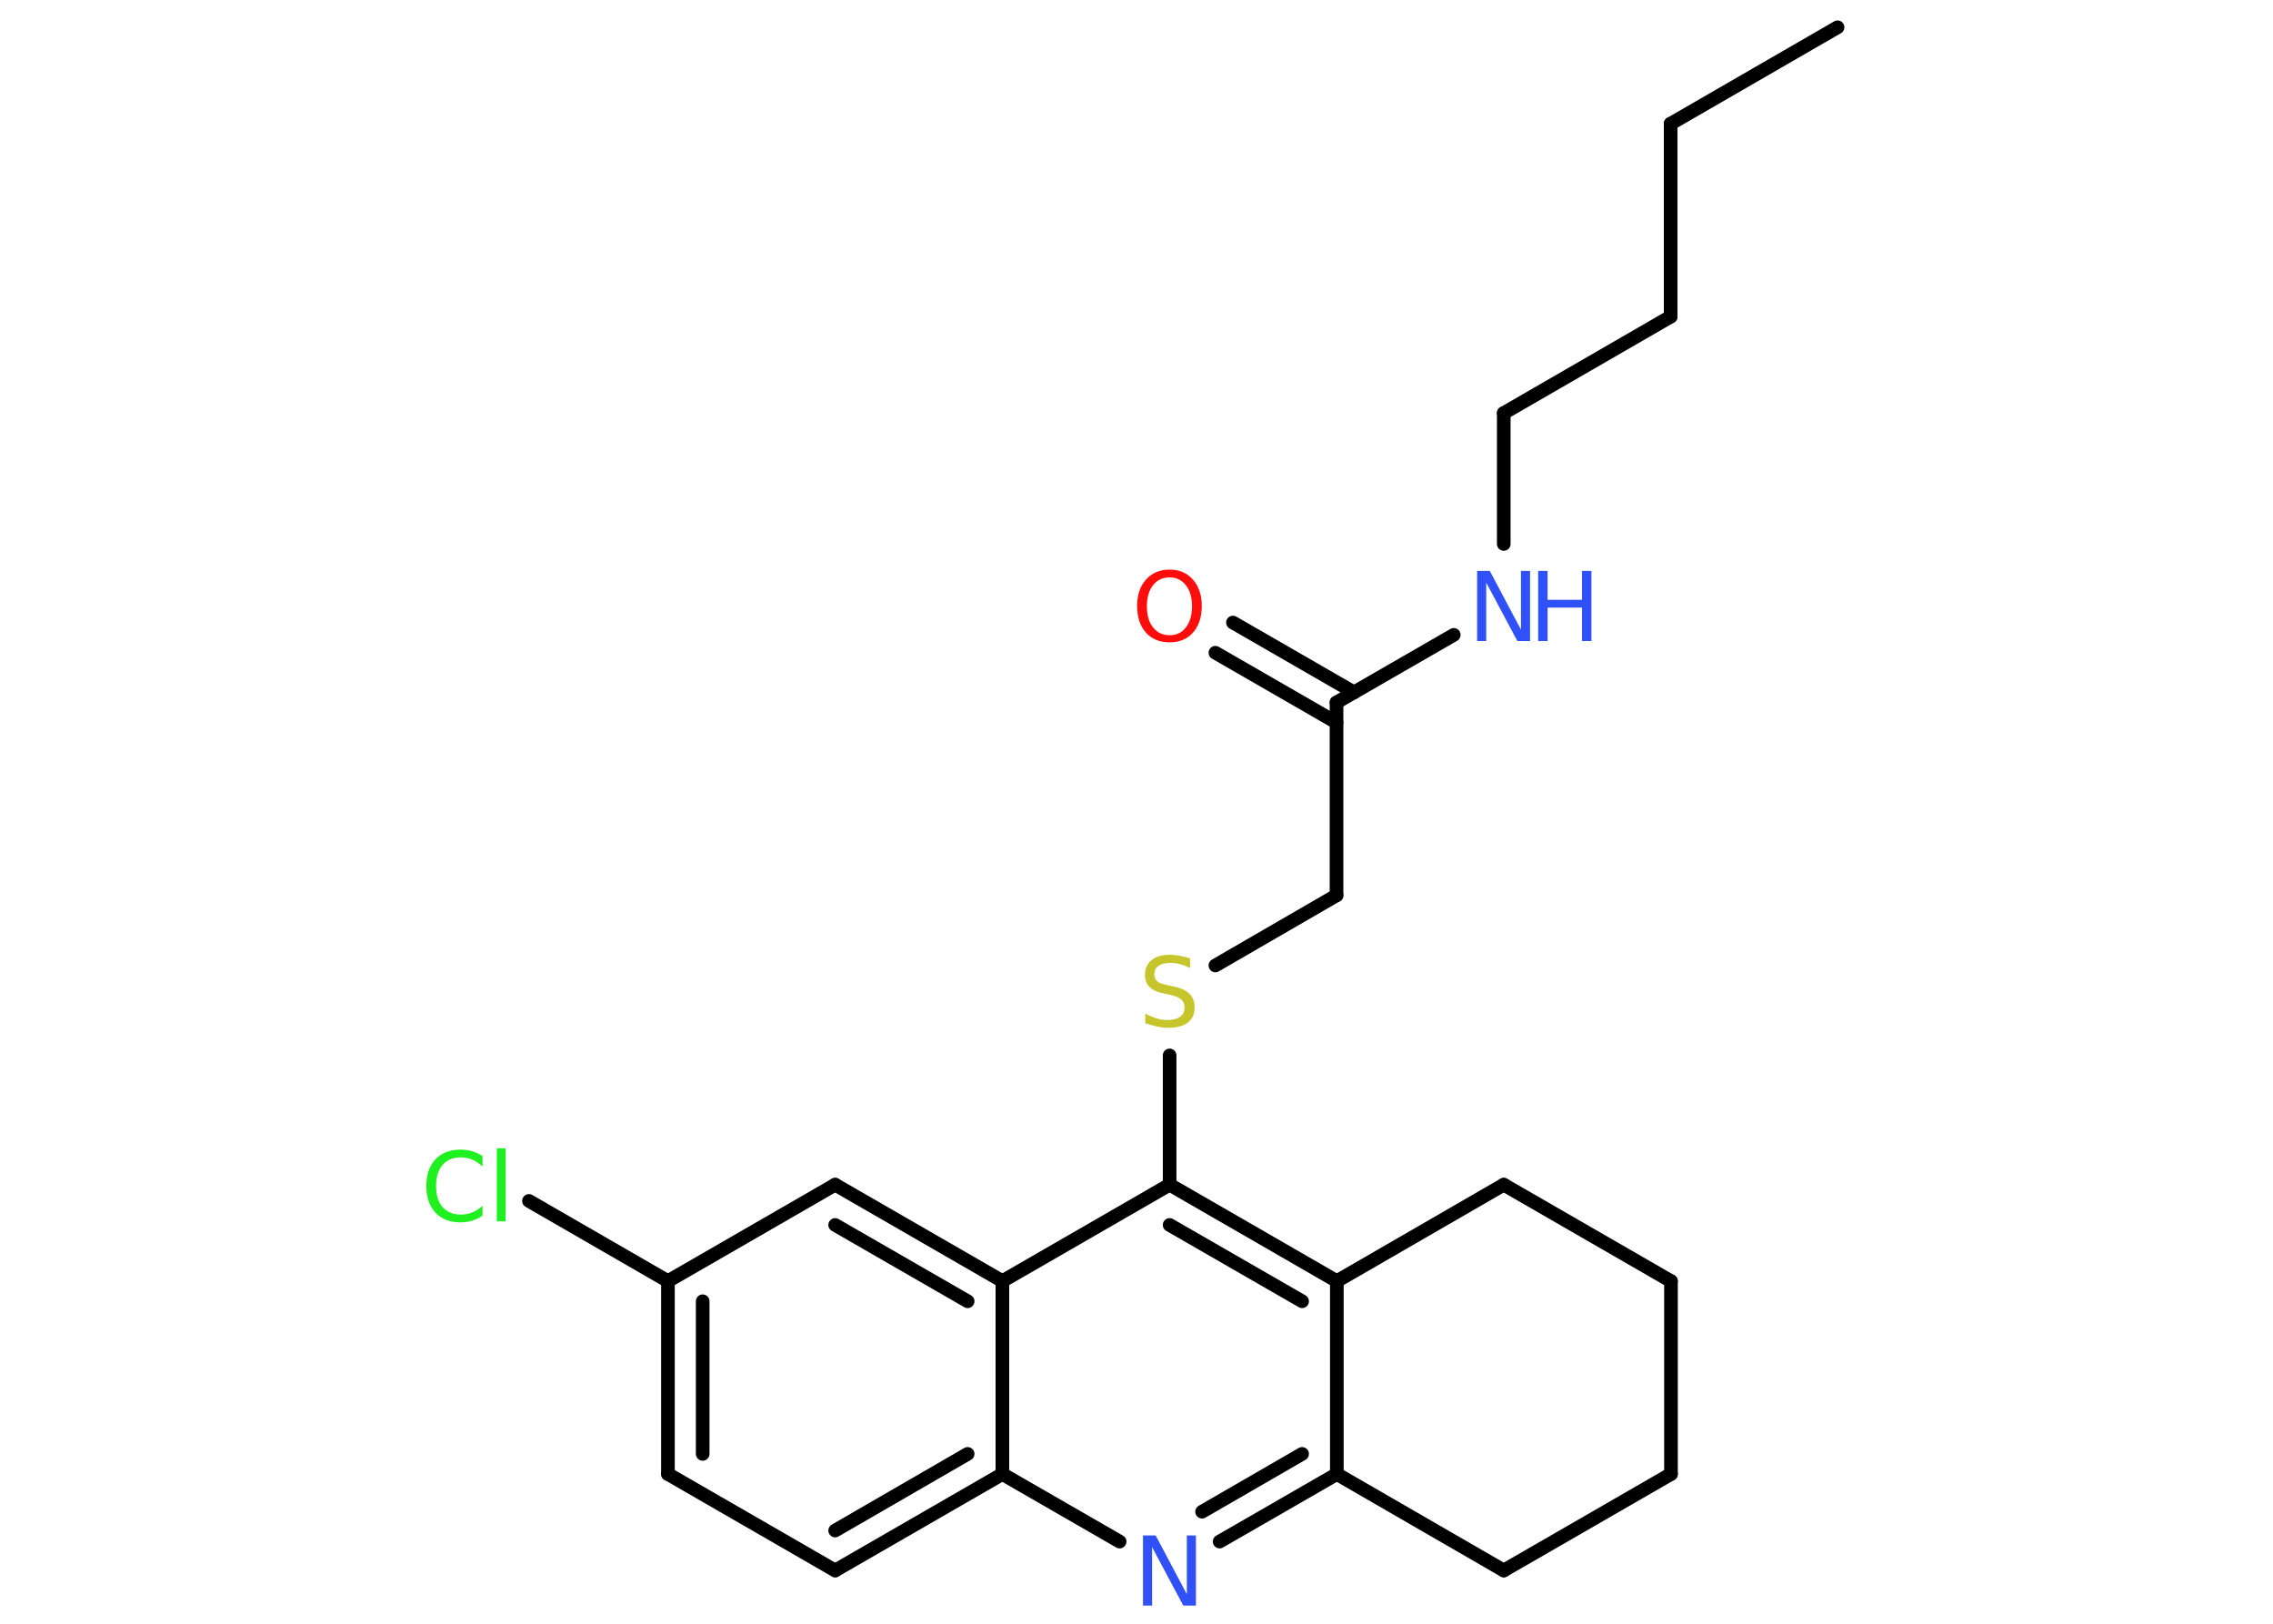 <?xml version='1.0' encoding='UTF-8'?>
<!DOCTYPE svg PUBLIC "-//W3C//DTD SVG 1.1//EN" "http://www.w3.org/Graphics/SVG/1.1/DTD/svg11.dtd">
<svg version='1.2' xmlns='http://www.w3.org/2000/svg' xmlns:xlink='http://www.w3.org/1999/xlink' width='70.0mm' height='50.0mm' viewBox='0 0 70.0 50.0'>
  <desc>Generated by the Chemistry Development Kit (http://github.com/cdk)</desc>
  <g stroke-linecap='round' stroke-linejoin='round' stroke='#000000' stroke-width='.42' fill='#3050F8'>
    <rect x='.0' y='.0' width='70.0' height='50.0' fill='#FFFFFF' stroke='none'/>
    <g id='mol1' class='mol'>
      <line id='mol1bnd1' class='bond' x1='56.59' y1='.84' x2='51.45' y2='3.81'/>
      <line id='mol1bnd2' class='bond' x1='51.45' y1='3.81' x2='51.45' y2='9.75'/>
      <line id='mol1bnd3' class='bond' x1='51.45' y1='9.75' x2='46.31' y2='12.72'/>
      <line id='mol1bnd4' class='bond' x1='46.31' y1='12.72' x2='46.31' y2='16.75'/>
      <line id='mol1bnd5' class='bond' x1='44.77' y1='19.55' x2='41.16' y2='21.63'/>
      <g id='mol1bnd6' class='bond'>
        <line x1='41.16' y1='22.25' x2='37.43' y2='20.1'/>
        <line x1='41.7' y1='21.32' x2='37.97' y2='19.17'/>
      </g>
      <line id='mol1bnd7' class='bond' x1='41.16' y1='21.63' x2='41.16' y2='27.57'/>
      <line id='mol1bnd8' class='bond' x1='41.16' y1='27.57' x2='37.43' y2='29.73'/>
      <line id='mol1bnd9' class='bond' x1='36.02' y1='32.5' x2='36.02' y2='36.48'/>
      <g id='mol1bnd10' class='bond'>
        <line x1='41.17' y1='39.45' x2='36.02' y2='36.48'/>
        <line x1='40.1' y1='40.07' x2='36.02' y2='37.72'/>
      </g>
      <line id='mol1bnd11' class='bond' x1='41.17' y1='39.45' x2='41.17' y2='45.39'/>
      <g id='mol1bnd12' class='bond'>
        <line x1='37.56' y1='47.47' x2='41.17' y2='45.39'/>
        <line x1='37.02' y1='46.55' x2='40.1' y2='44.77'/>
      </g>
      <line id='mol1bnd13' class='bond' x1='34.48' y1='47.47' x2='30.87' y2='45.39'/>
      <g id='mol1bnd14' class='bond'>
        <line x1='25.72' y1='48.36' x2='30.87' y2='45.39'/>
        <line x1='25.72' y1='47.13' x2='29.8' y2='44.77'/>
      </g>
      <line id='mol1bnd15' class='bond' x1='25.72' y1='48.36' x2='20.57' y2='45.39'/>
      <g id='mol1bnd16' class='bond'>
        <line x1='20.57' y1='39.45' x2='20.57' y2='45.39'/>
        <line x1='21.64' y1='40.07' x2='21.64' y2='44.77'/>
      </g>
      <line id='mol1bnd17' class='bond' x1='20.57' y1='39.45' x2='16.29' y2='36.98'/>
      <line id='mol1bnd18' class='bond' x1='20.57' y1='39.45' x2='25.72' y2='36.48'/>
      <g id='mol1bnd19' class='bond'>
        <line x1='30.87' y1='39.45' x2='25.72' y2='36.48'/>
        <line x1='29.8' y1='40.07' x2='25.72' y2='37.72'/>
      </g>
      <line id='mol1bnd20' class='bond' x1='36.02' y1='36.48' x2='30.87' y2='39.45'/>
      <line id='mol1bnd21' class='bond' x1='30.87' y1='45.39' x2='30.87' y2='39.45'/>
      <line id='mol1bnd22' class='bond' x1='41.17' y1='45.39' x2='46.31' y2='48.36'/>
      <line id='mol1bnd23' class='bond' x1='46.31' y1='48.36' x2='51.46' y2='45.39'/>
      <line id='mol1bnd24' class='bond' x1='51.46' y1='45.39' x2='51.46' y2='39.45'/>
      <line id='mol1bnd25' class='bond' x1='51.46' y1='39.45' x2='46.31' y2='36.48'/>
      <line id='mol1bnd26' class='bond' x1='41.17' y1='39.45' x2='46.31' y2='36.48'/>
      <g id='mol1atm5' class='atom'>
        <path d='M45.49 17.58h.39l.96 1.81v-1.81h.28v2.16h-.39l-.96 -1.8v1.8h-.28v-2.16z' stroke='none'/>
        <path d='M47.37 17.58h.29v.89h1.06v-.89h.29v2.16h-.29v-1.03h-1.06v1.03h-.29v-2.16z' stroke='none'/>
      </g>
      <path id='mol1atm7' class='atom' d='M36.02 17.78q-.32 .0 -.51 .24q-.19 .24 -.19 .65q.0 .41 .19 .65q.19 .24 .51 .24q.32 .0 .5 -.24q.19 -.24 .19 -.65q.0 -.41 -.19 -.65q-.19 -.24 -.5 -.24zM36.02 17.54q.45 .0 .72 .31q.27 .31 .27 .81q.0 .51 -.27 .82q-.27 .3 -.72 .3q-.46 .0 -.73 -.3q-.27 -.3 -.27 -.82q.0 -.51 .27 -.81q.27 -.31 .73 -.31z' stroke='none' fill='#FF0D0D'/>
      <path id='mol1atm9' class='atom' d='M36.65 29.53v.28q-.16 -.08 -.31 -.12q-.15 -.04 -.29 -.04q-.24 .0 -.37 .09q-.13 .09 -.13 .26q.0 .14 .09 .22q.09 .07 .33 .12l.18 .04q.32 .06 .48 .22q.16 .16 .16 .42q.0 .31 -.21 .47q-.21 .16 -.62 .16q-.15 .0 -.33 -.04q-.17 -.04 -.36 -.1v-.3q.18 .1 .35 .15q.17 .05 .33 .05q.25 .0 .39 -.1q.14 -.1 .14 -.28q.0 -.16 -.1 -.25q-.1 -.09 -.32 -.14l-.18 -.04q-.33 -.06 -.47 -.2q-.15 -.14 -.15 -.38q.0 -.29 .2 -.45q.2 -.17 .56 -.17q.15 .0 .31 .03q.16 .03 .32 .08z' stroke='none' fill='#C6C62C'/>
      <path id='mol1atm13' class='atom' d='M35.2 47.28h.39l.96 1.81v-1.81h.28v2.16h-.39l-.96 -1.8v1.8h-.28v-2.16z' stroke='none'/>
      <path id='mol1atm18' class='atom' d='M14.86 35.61v.31q-.15 -.14 -.31 -.21q-.17 -.07 -.35 -.07q-.37 .0 -.57 .23q-.2 .23 -.2 .65q.0 .43 .2 .65q.2 .23 .57 .23q.19 .0 .35 -.07q.17 -.07 .31 -.2v.3q-.15 .11 -.32 .16q-.17 .05 -.36 .05q-.49 .0 -.77 -.3q-.28 -.3 -.28 -.82q.0 -.52 .28 -.82q.28 -.3 .77 -.3q.19 .0 .36 .05q.17 .05 .32 .15zM15.3 35.36h.27v2.25h-.27v-2.25z' stroke='none' fill='#1FF01F'/>
    </g>
  </g>
</svg>
